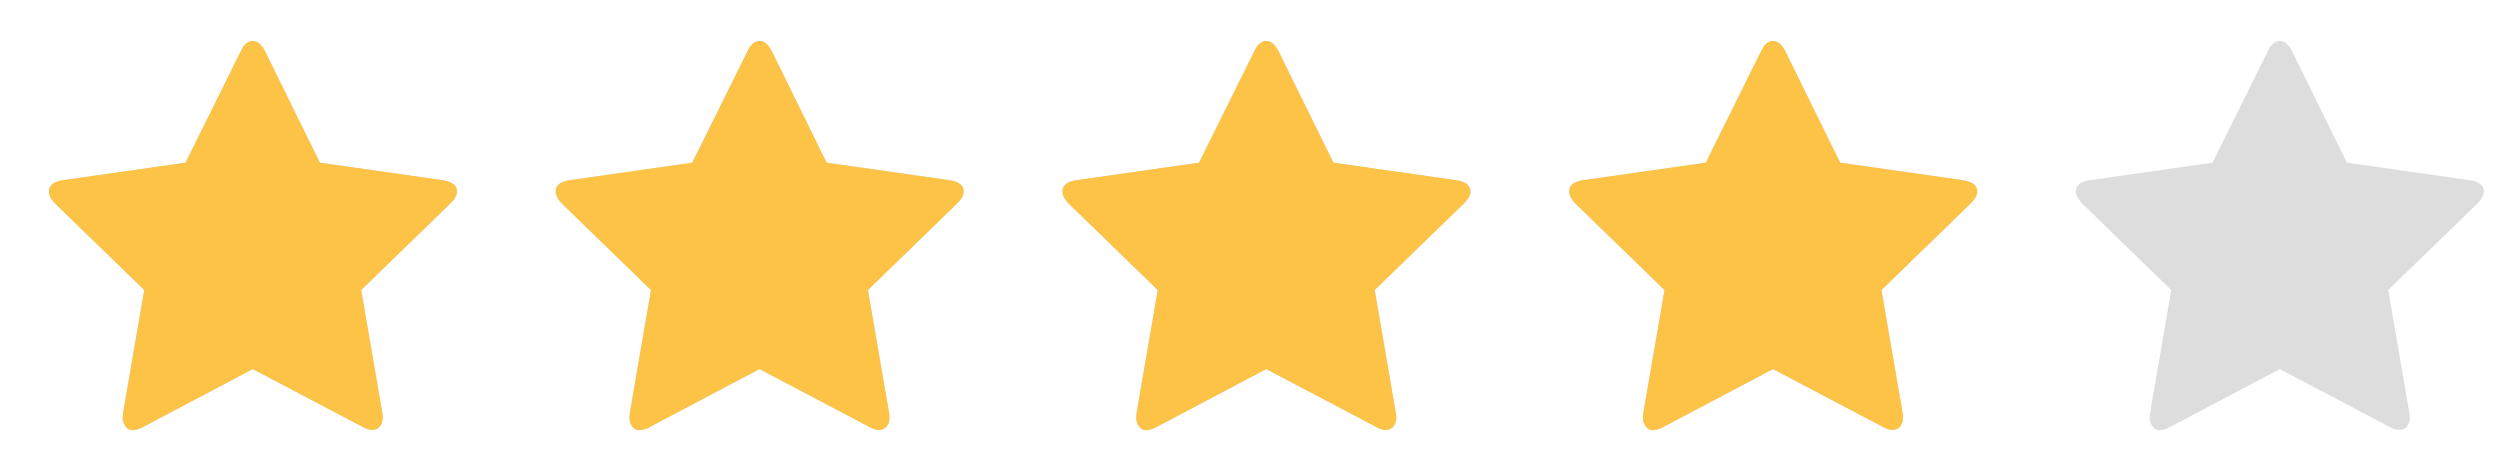<svg width="74" height="14" fill="none" xmlns="http://www.w3.org/2000/svg"><g clip-path="url('#clip0_1_220')"><g clip-path="url('#clip1_1_220')"><g clip-path="url('#clip2_1_220')"><g clip-path="url('#clip3_1_220')"><path d="M13.525 5.673c0 .104-.065.221-.195.351l-2.639 2.561.624 3.627a.697.697 0 0 1 .013.156.4.4 0 0 1-.078.247.27.27 0 0 1-.214.11.533.533 0 0 1-.293-.084L7.48 10.925l-3.25 1.716a.656.656 0 0 1-.306.091.245.245 0 0 1-.214-.117.438.438 0 0 1-.078-.247c0-.035.004-.087.013-.156l.624-3.627L1.63 6.024c-.121-.13-.182-.247-.182-.351 0-.182.134-.295.403-.338l3.64-.52 1.638-3.302c.095-.2.212-.299.351-.299.139 0 .26.1.364.299l1.625 3.302 3.64.52c.277.043.416.156.416.338Z" fill="#DDD"/></g></g><g clip-path="url('#clip4_1_220')"><g clip-path="url('#clip5_1_220')"><path d="M28.525 5.673c0 .104-.065.221-.195.351l-2.639 2.561.624 3.627a.697.697 0 0 1 .013.156.4.4 0 0 1-.078.247.27.27 0 0 1-.215.11.533.533 0 0 1-.292-.084l-3.263-1.716-3.25 1.716a.656.656 0 0 1-.306.091.245.245 0 0 1-.214-.117.438.438 0 0 1-.078-.247c0-.035.004-.087.013-.156l.624-3.627-2.639-2.561c-.121-.13-.182-.247-.182-.351 0-.182.134-.295.403-.338l3.64-.52 1.638-3.302c.095-.2.212-.299.351-.299.139 0 .26.1.364.299l1.625 3.302 3.64.52c.277.043.416.156.416.338Z" fill="#DDD"/></g></g><g clip-path="url('#clip6_1_220')"><g clip-path="url('#clip7_1_220')"><path d="M43.525 5.673c0 .104-.065.221-.195.351l-2.639 2.561.624 3.627a.697.697 0 0 1 .013.156.4.4 0 0 1-.078.247.27.27 0 0 1-.215.11.533.533 0 0 1-.292-.084l-3.263-1.716-3.25 1.716a.656.656 0 0 1-.305.091.245.245 0 0 1-.215-.117.438.438 0 0 1-.078-.247c0-.035.004-.087.013-.156l.624-3.627-2.639-2.561c-.121-.13-.182-.247-.182-.351 0-.182.134-.295.403-.338l3.64-.52 1.638-3.302c.095-.2.212-.299.351-.299.139 0 .26.1.364.299l1.625 3.302 3.64.52c.277.043.416.156.416.338Z" fill="#DDD"/></g></g><g clip-path="url('#clip8_1_220')"><g clip-path="url('#clip9_1_220')"><path d="M58.525 5.673c0 .104-.065.221-.195.351l-2.639 2.561.624 3.627a.697.697 0 0 1 .013.156.4.4 0 0 1-.078.247.27.27 0 0 1-.215.11.533.533 0 0 1-.292-.084l-3.263-1.716-3.25 1.716a.656.656 0 0 1-.305.091.245.245 0 0 1-.215-.117.438.438 0 0 1-.078-.247c0-.035.004-.087.013-.156l.624-3.627-2.639-2.561c-.121-.13-.182-.247-.182-.351 0-.182.134-.295.403-.338l3.64-.52 1.638-3.302c.095-.2.212-.299.351-.299.139 0 .26.1.364.299l1.625 3.302 3.64.52c.277.043.416.156.416.338Z" fill="#DDD"/></g></g><g clip-path="url('#clip10_1_220')"><g clip-path="url('#clip11_1_220')"><path d="M73.525 5.673c0 .104-.065.221-.195.351l-2.639 2.561.624 3.627a.697.697 0 0 1 .013.156.4.4 0 0 1-.078.247.27.27 0 0 1-.215.11.533.533 0 0 1-.292-.084l-3.263-1.716-3.25 1.716a.656.656 0 0 1-.306.091.245.245 0 0 1-.214-.117.438.438 0 0 1-.078-.247c0-.035.004-.087.013-.156l.624-3.627-2.639-2.561c-.121-.13-.182-.247-.182-.351 0-.182.134-.295.403-.338l3.64-.52 1.638-3.302c.095-.2.212-.299.351-.299.139 0 .26.1.364.299l1.625 3.302 3.64.52c.277.043.416.156.416.338Z" fill="#DDD"/></g></g></g><g clip-path="url('#clip12_1_220')"><g clip-path="url('#clip13_1_220')"><g clip-path="url('#clip14_1_220')"><g clip-path="url('#clip15_1_220')"><path d="M13.525 5.673c0 .104-.065.221-.195.351l-2.639 2.561.624 3.627a.697.697 0 0 1 .013.156.4.4 0 0 1-.078.247.27.27 0 0 1-.214.11.533.533 0 0 1-.293-.084L7.48 10.925l-3.25 1.716a.656.656 0 0 1-.306.091.245.245 0 0 1-.214-.117.438.438 0 0 1-.078-.247c0-.035.004-.087.013-.156l.624-3.627L1.63 6.024c-.121-.13-.182-.247-.182-.351 0-.182.134-.295.403-.338l3.64-.52 1.638-3.302c.095-.2.212-.299.351-.299.139 0 .26.1.364.299l1.625 3.302 3.64.52c.277.043.416.156.416.338Z" fill="#FDC346"/></g></g><g clip-path="url('#clip16_1_220')"><g clip-path="url('#clip17_1_220')"><path d="M28.525 5.673c0 .104-.065.221-.195.351l-2.639 2.561.624 3.627a.697.697 0 0 1 .013.156.4.4 0 0 1-.078.247.27.27 0 0 1-.215.11.533.533 0 0 1-.292-.084l-3.263-1.716-3.25 1.716a.656.656 0 0 1-.306.091.245.245 0 0 1-.214-.117.438.438 0 0 1-.078-.247c0-.035.004-.087.013-.156l.624-3.627-2.639-2.561c-.121-.13-.182-.247-.182-.351 0-.182.134-.295.403-.338l3.64-.52 1.638-3.302c.095-.2.212-.299.351-.299.139 0 .26.1.364.299l1.625 3.302 3.64.52c.277.043.416.156.416.338Z" fill="#FDC346"/></g></g><g clip-path="url('#clip18_1_220')"><g clip-path="url('#clip19_1_220')"><path d="M43.525 5.673c0 .104-.065.221-.195.351l-2.639 2.561.624 3.627a.697.697 0 0 1 .013.156.4.4 0 0 1-.078.247.27.27 0 0 1-.215.11.533.533 0 0 1-.292-.084l-3.263-1.716-3.25 1.716a.656.656 0 0 1-.305.091.245.245 0 0 1-.215-.117.438.438 0 0 1-.078-.247c0-.035.004-.087.013-.156l.624-3.627-2.639-2.561c-.121-.13-.182-.247-.182-.351 0-.182.134-.295.403-.338l3.64-.52 1.638-3.302c.095-.2.212-.299.351-.299.139 0 .26.1.364.299l1.625 3.302 3.64.52c.277.043.416.156.416.338Z" fill="#FDC346"/></g></g><g clip-path="url('#clip20_1_220')"><g clip-path="url('#clip21_1_220')"><path d="M58.525 5.673c0 .104-.065.221-.195.351l-2.639 2.561.624 3.627a.697.697 0 0 1 .013.156.4.4 0 0 1-.078.247.27.27 0 0 1-.215.11.533.533 0 0 1-.292-.084l-3.263-1.716-3.25 1.716a.656.656 0 0 1-.305.091.245.245 0 0 1-.215-.117.438.438 0 0 1-.078-.247c0-.035.004-.087.013-.156l.624-3.627-2.639-2.561c-.121-.13-.182-.247-.182-.351 0-.182.134-.295.403-.338l3.64-.52 1.638-3.302c.095-.2.212-.299.351-.299.139 0 .26.1.364.299l1.625 3.302 3.64.52c.277.043.416.156.416.338Z" fill="#FDC346"/></g></g></g></g></g><defs><clipPath id="clip0_1_220"><path fill="#fff" transform="translate(.98 .98)" d="M0 0h73v13H0z"/></clipPath><clipPath id="clip1_1_220"><path fill="#fff" transform="translate(.98 .98)" d="M0 0h73v13H0z"/></clipPath><clipPath id="clip2_1_220"><path fill="#fff" transform="translate(.98 .98)" d="M0 0h13v13H0z"/></clipPath><clipPath id="clip3_1_220"><path fill="#fff" transform="matrix(1 0 0 -1 .98 13.98)" d="M0 0h13v13H0z"/></clipPath><clipPath id="clip4_1_220"><path fill="#fff" transform="translate(15.98 .98)" d="M0 0h13v13H0z"/></clipPath><clipPath id="clip5_1_220"><path fill="#fff" transform="matrix(1 0 0 -1 15.98 13.98)" d="M0 0h13v13H0z"/></clipPath><clipPath id="clip6_1_220"><path fill="#fff" transform="translate(30.98 .98)" d="M0 0h13v13H0z"/></clipPath><clipPath id="clip7_1_220"><path fill="#fff" transform="matrix(1 0 0 -1 30.98 13.98)" d="M0 0h13v13H0z"/></clipPath><clipPath id="clip8_1_220"><path fill="#fff" transform="translate(45.98 .98)" d="M0 0h13v13H0z"/></clipPath><clipPath id="clip9_1_220"><path fill="#fff" transform="matrix(1 0 0 -1 45.98 13.98)" d="M0 0h13v13H0z"/></clipPath><clipPath id="clip10_1_220"><path fill="#fff" transform="translate(60.98 .98)" d="M0 0h13v13H0z"/></clipPath><clipPath id="clip11_1_220"><path fill="#fff" transform="matrix(1 0 0 -1 60.98 13.98)" d="M0 0h13v13H0z"/></clipPath><clipPath id="clip12_1_220"><path fill="#fff" transform="translate(.98 .98)" d="M0 0h58.39v13H0z"/></clipPath><clipPath id="clip13_1_220"><path fill="#fff" transform="translate(.98 .98)" d="M0 0h73v13H0z"/></clipPath><clipPath id="clip14_1_220"><path fill="#fff" transform="translate(.98 .98)" d="M0 0h13v13H0z"/></clipPath><clipPath id="clip15_1_220"><path fill="#fff" transform="matrix(1 0 0 -1 .98 13.98)" d="M0 0h13v13H0z"/></clipPath><clipPath id="clip16_1_220"><path fill="#fff" transform="translate(15.98 .98)" d="M0 0h13v13H0z"/></clipPath><clipPath id="clip17_1_220"><path fill="#fff" transform="matrix(1 0 0 -1 15.98 13.98)" d="M0 0h13v13H0z"/></clipPath><clipPath id="clip18_1_220"><path fill="#fff" transform="translate(30.98 .98)" d="M0 0h13v13H0z"/></clipPath><clipPath id="clip19_1_220"><path fill="#fff" transform="matrix(1 0 0 -1 30.98 13.98)" d="M0 0h13v13H0z"/></clipPath><clipPath id="clip20_1_220"><path fill="#fff" transform="translate(45.98 .98)" d="M0 0h13v13H0z"/></clipPath><clipPath id="clip21_1_220"><path fill="#fff" transform="matrix(1 0 0 -1 45.98 13.98)" d="M0 0h13v13H0z"/></clipPath></defs></svg>